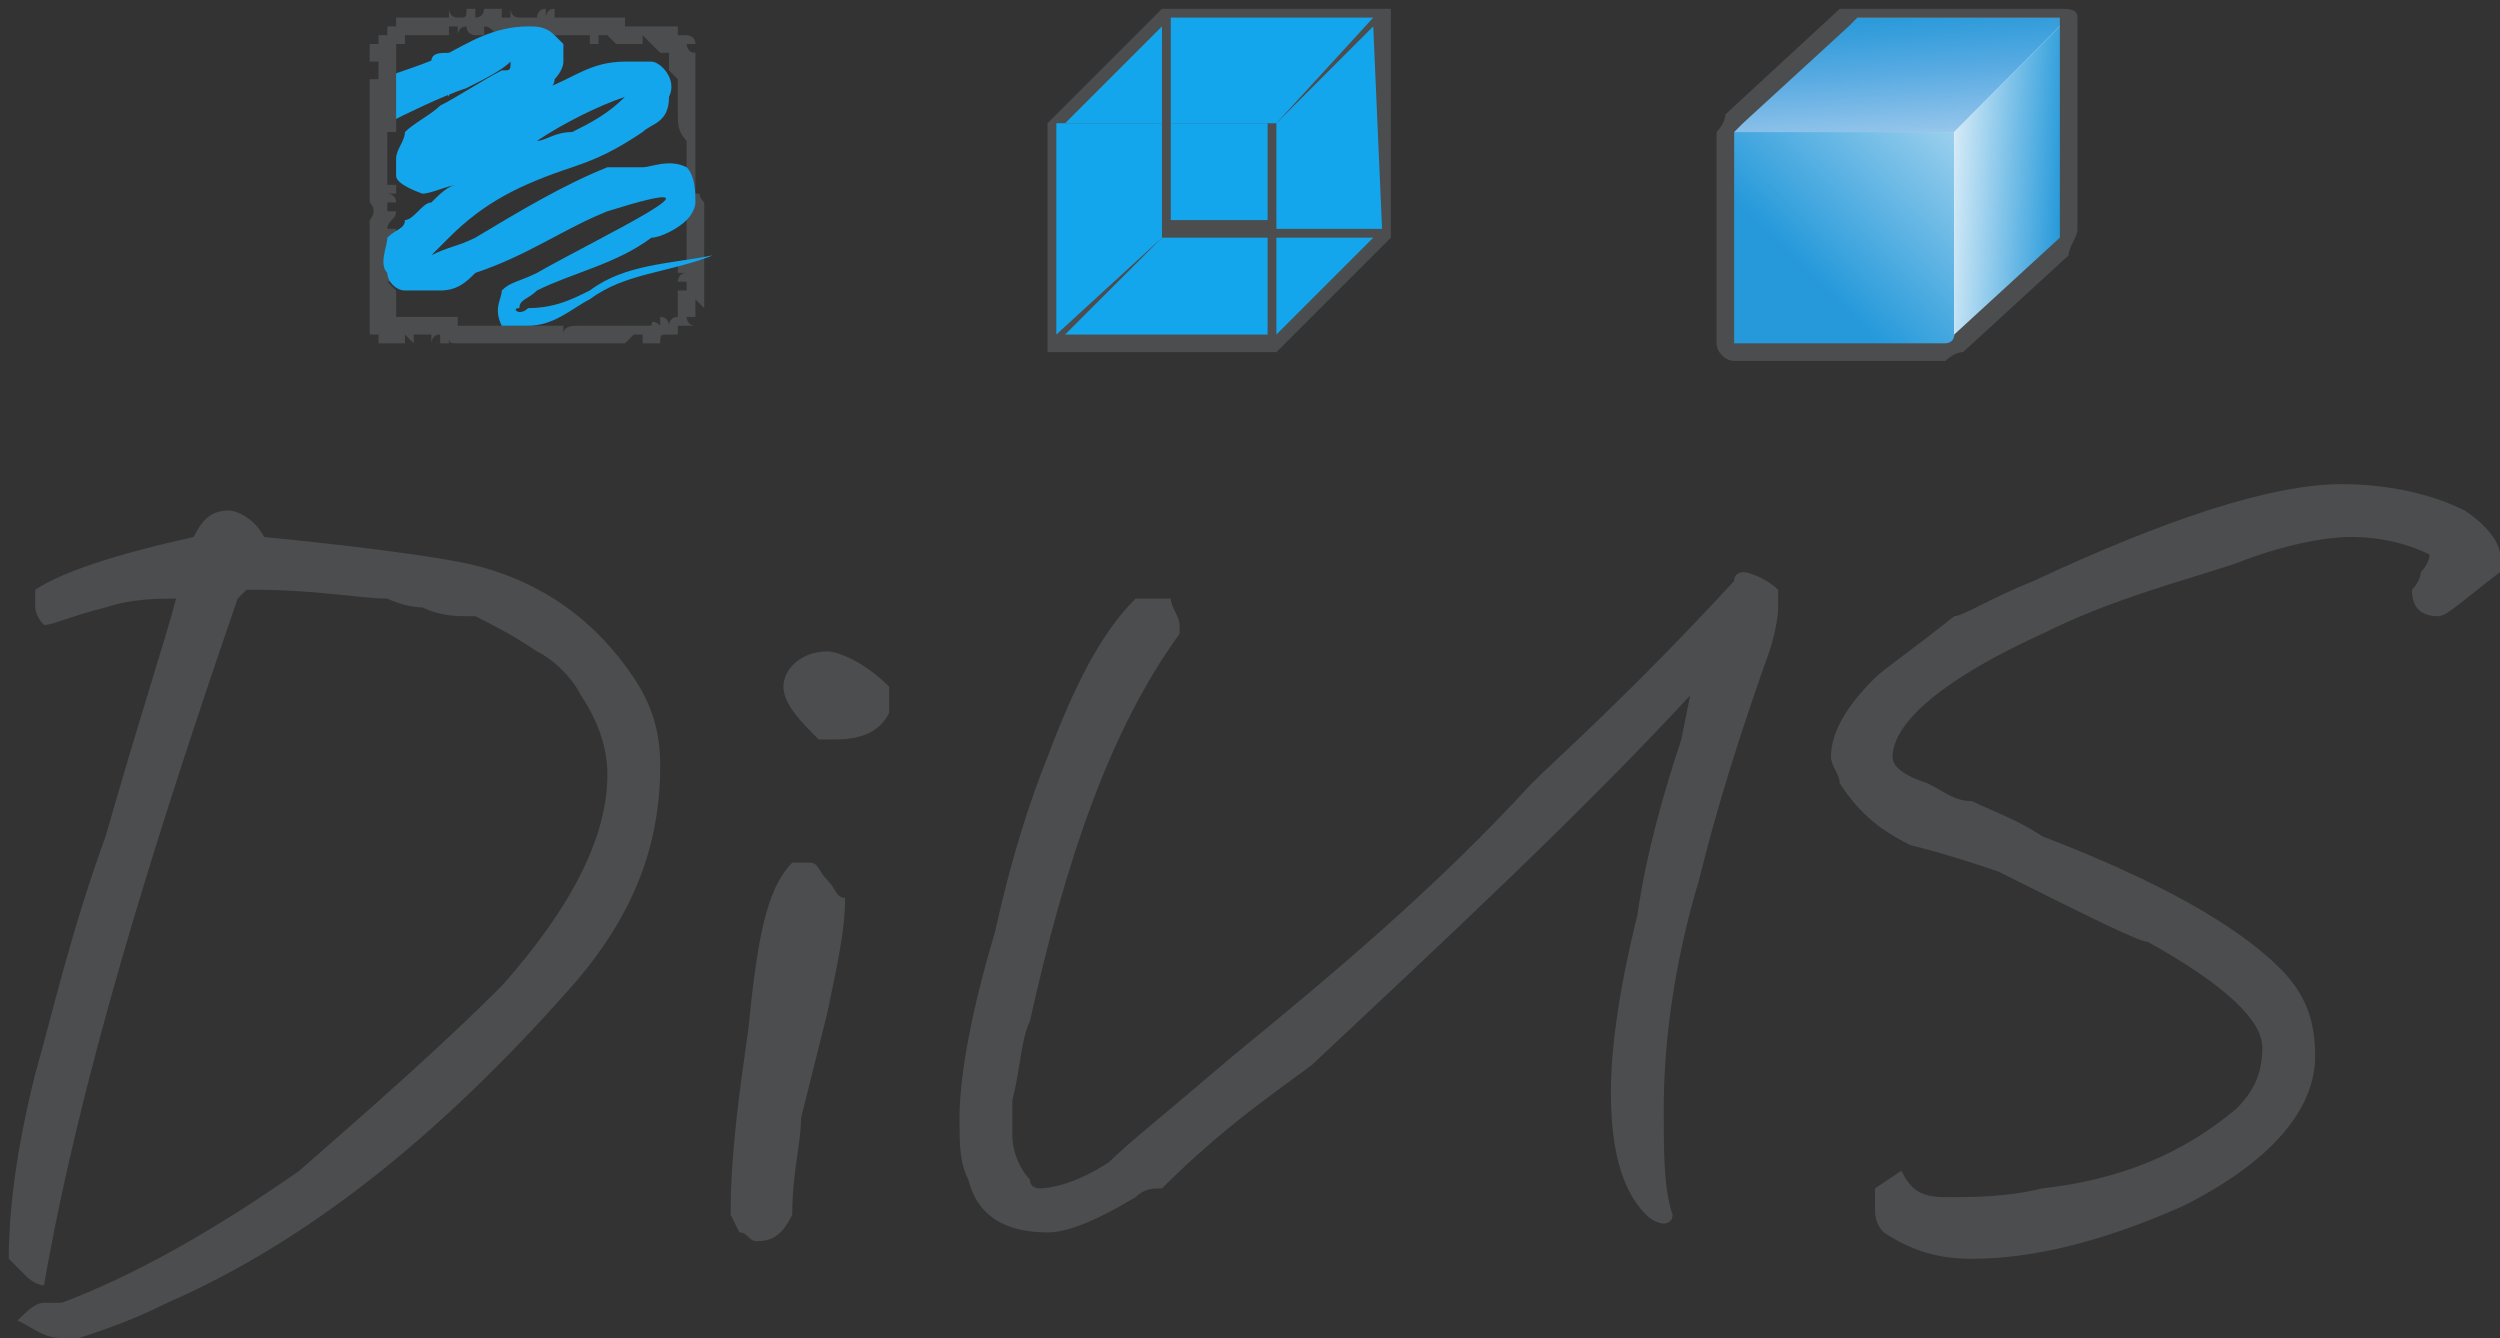 <?xml version="1.1" encoding="UTF-8" standalone="no"?>
<svg width="284px" height="152px" xmlns="http://www.w3.org/2000/svg" version="1.1">
    <rect width="100%" height="100%" fill="#333333" stroke="none"/>
    <title></title>
    <description>Created with Sketch (http://www.bohemiancoding.com/sketch)</description>
    <defs>
        <linearGradient id="gradient-1" x1="41%" y1="-5%" x2="75%" y2="168%">
            <stop offset="0%" style="stop-color:rgb(37,153,218); stop-opacity:100"></stop>
            <stop offset="11%" style="stop-color:rgb(54,158,219); stop-opacity:100"></stop>
            <stop offset="31%" style="stop-color:rgb(89,171,226); stop-opacity:100"></stop>
            <stop offset="57%" style="stop-color:rgb(142,194,234); stop-opacity:100"></stop>
            <stop offset="89%" style="stop-color:rgb(219,233,247); stop-opacity:100"></stop>
            <stop offset="100%" style="stop-color:rgb(255,254,254); stop-opacity:100"></stop>
        </linearGradient>
        <linearGradient id="gradient-2" x1="39%" y1="67%" x2="159%" y2="-50%">
            <stop offset="0%" style="stop-color:rgb(37,153,218); stop-opacity:100"></stop>
            <stop offset="100%" style="stop-color:rgb(255,254,254); stop-opacity:100"></stop>
        </linearGradient>
        <linearGradient id="gradient-3" x1="94%" y1="57%" x2="-24%" y2="38%">
            <stop offset="0%" style="stop-color:rgb(37,153,218); stop-opacity:100"></stop>
            <stop offset="100%" style="stop-color:rgb(255,254,254); stop-opacity:100"></stop>
        </linearGradient>
    </defs>
    <g fill="none" id="Main Page">
        <path id="Shape" d="M158,1 L132,1 L119,14 L119,40 L145,40 L158,27" fill="rgb(76,77,79)"></path>
        <path id="Shape decoration" d="" fill="rgb(76,77,79)"></path>
        <path id="Shape" d="M133,2 L156,2 L145,14 L133,14" fill="rgb(20,166,237)"></path>
        <path id="Shape decoration" d="" fill="rgb(20,166,237)"></path>
        <path id="Shape" d="M132,3 L132,14 L121,14" fill="rgb(20,166,237)"></path>
        <path id="Shape decoration" d="" fill="rgb(20,166,237)"></path>
        <path id="Shape" d="M120,14 L132,14 L132,27 L120,38" fill="rgb(20,166,237)"></path>
        <path id="Shape decoration" d="" fill="rgb(20,166,237)"></path>
        <path id="Shape" d="M144,38 L121,38 L132,27 L144,27" fill="rgb(20,166,237)"></path>
        <path id="Shape decoration" d="" fill="rgb(20,166,237)"></path>
        <path id="Rectangle" d="M133,14 L133,25 L144,25 L144,14 L133,14" fill="rgb(20,166,237)"></path>
        <path id="Rectangle decoration" d="" fill="rgb(20,166,237)"></path>
        <path id="Shape" d="M145,38 L145,27 L156,27" fill="rgb(20,166,237)"></path>
        <path id="Shape decoration" d="" fill="rgb(20,166,237)"></path>
        <path id="Shape" d="M156,26 L145,26 L145,14 L156,3 L157,26" fill="rgb(20,166,237)"></path>
        <path id="Shape decoration" d="" fill="rgb(20,166,237)"></path>
        <path id="Shape" d="M75,87 C75,96 72,104 65,112 C50,129 35,141 19,148 C15,150 12,151 9,152 C9,152 8,152 7,152 C5,152 4,151 2,150 C3,149 4,148 5,148 C5,148 6,148 7,148 C15,145 24,140 34,133 C42,126 50,119 57,112 C65,103 69,95 69,88 C69,85 68,82 66,79 C65,77 63,75 61,74 C58,72 56,71 54,70 C54,70 53,70 53,70 C52,70 50,70 48,69 C46,69 44,68 44,68 C41,68 36,67 29,67 L28,67 L27,68 C17,97 9,123 5,146 C4,146 3,145 3,145 C2,144 2,144 1,143 C1,137 2,130 4,122 C6,115 8,106 12,95 C16,81 19,72 20,68 C18,68 15,68 12,69 C8,70 6,71 5,71 C4,70 4,69 4,69 C4,68 4,67 4,67 C7,65 13,63 22,61 C23,59 24,58 26,58 C27,58 29,59 30,61 C40,62 48,63 53,64 C62,66 68,71 72,77 C74,80 75,83 75,87" fill="rgb(76,77,79)"></path>
        <path id="Shape decoration" d="" fill="rgb(76,77,79)"></path>
        <path id="Shape" d="M96,102 C96,106 95,110 94,115 C93,119 92,123 91,127 C91,130 90,133 90,138 C89,140 88,141 86,141 C85,141 85,140 84,140 L83,138 C83,131 84,124 85,117 C86,107 87,101 90,98 C91,98 91,98 92,98 C93,98 93,99 94,100 C95,101 95,102 96,102" fill="rgb(76,77,79)"></path>
        <path id="Shape decoration" d="" fill="rgb(76,77,79)"></path>
        <path id="Shape" d="M101,81 L101,81 C100,83 98,84 95,84 C95,84 94,84 93,84 C91,82 89,80 89,78 C89,76 91,74 94,74 C95,74 98,75 101,78 C101,80 101,81 101,81" fill="rgb(76,77,79)"></path>
        <path id="Shape decoration" d="" fill="rgb(76,77,79)"></path>
        <path id="Shape" d="M202,69 C202,69 202,71 201,74 C196,88 194,96 193,100 C190,110 189,119 189,126 C189,131 189,135 190,138 C190,139 189,139 189,139 C189,139 188,139 187,138 C184,135 183,130 183,124 C183,119 184,112 186,104 C187,97 189,90 191,84 L192,79 C180,92 165,106 149,121 C145,124 139,128 132,135 C131,135 130,135 129,136 C124,139 121,140 119,140 C114,140 111,138 110,134 C109,132 109,130 109,127 C109,123 110,116 113,106 C115,97 117,91 119,86 C122,78 125,72 129,68 C129,68 130,68 130,68 C131,68 131,68 133,68 C133,69 134,70 134,71 C134,71 134,71 134,72 C126,83 121,98 117,116 C116,118 116,121 115,125 C115,126 115,127 115,129 C115,131 116,133 117,134 C117,135 118,135 118,135 C120,135 123,134 126,132 C128,130 133,126 140,120 C151,111 163,101 174,89 C177,86 185,79 197,66 C197,65 198,65 198,65 C199,65 201,66 202,67 C202,67 202,68 202,69" fill="rgb(76,77,79)"></path>
        <path id="Shape decoration" d="" fill="rgb(76,77,79)"></path>
        <path id="Shape" d="M284,63 C284,63 284,63 284,65 C280,68 278,70 277,70 C275,70 274,69 274,67 C274,67 275,66 275,65 C275,65 276,64 276,63 C274,62 271,61 267,61 C264,61 259,62 254,64 C248,66 240,68 232,72 C221,77 215,82 215,86 C215,87 216,88 219,89 C221,90 222,91 224,91 C226,92 229,93 232,95 C245,100 254,105 259,110 C262,113 263,116 263,120 C263,126 258,132 248,137 C239,141 231,143 224,143 C220,143 217,142 214,140 C213,139 213,138 213,137 C213,136 213,136 213,135 L216,133 C217,135 218,136 221,136 C224,136 228,136 232,135 C241,134 248,131 254,126 C256,124 257,122 257,119 C257,116 253,112 244,107 C243,107 237,104 227,99 C224,98 221,97 217,96 C213,94 211,92 209,89 C209,88 208,87 208,86 C208,83 210,80 213,77 C214,76 217,74 222,70 C223,70 226,68 231,66 C246,59 258,55 266,55 C271,55 276,56 280,58 C283,60 284,62 284,63" fill="rgb(76,77,79)"></path>
        <path id="Shape decoration" d="" fill="rgb(76,77,79)"></path>
        <path id="Shape" d="M53,10 C50,11 46,13 44,14 L43,13 L43,9 C46,8 49,7 51,6 L53,10" fill="rgb(20,166,237)"></path>
        <path id="Shape decoration" d="" fill="rgb(20,166,237)"></path>
        <path id="Shape" d="M44,3 C44,3 45,3 45,3 L45,3 C44,3 45,3 44,3" fill="rgb(76,77,79)"></path>
        <path id="Shape decoration" d="" fill="rgb(76,77,79)"></path>
        <path id="Shape" d="M44,3 C44,4 44,3 44,4 L44,4 C44,4 44,3 44,3" fill="rgb(76,77,79)"></path>
        <path id="Shape decoration" d="" fill="rgb(76,77,79)"></path>
        <path id="Shape" d="M78,5 C78,5 78,5 78,5 L78,5 C78,5 78,5 78,5" fill="rgb(76,77,79)"></path>
        <path id="Shape decoration" d="" fill="rgb(76,77,79)"></path>
        <path id="Shape" d="M80,34 L80,34 L80,34" fill="rgb(76,77,79)"></path>
        <path id="Shape decoration" d="" fill="rgb(76,77,79)"></path>
        <path id="Shape" d="M80,35 C80,35 80,34 80,34 C80,34 80,34 80,34 C80,34 80,34 80,34 C80,34 80,34 80,34 L80,34 C80,34 80,34 80,34 L80,34 L80,34 L80,34 L80,34 L80,34 C80,34 80,34 80,34 C80,34 80,34 80,34 C80,34 80,34 80,33 C80,33 80,33 80,33 C80,33 80,33 80,33 L80,33 C80,33 80,33 80,33 L80,33 C80,33 80,33 80,33 L80,33 C80,33 80,33 80,33 C80,32 80,32 80,31 L80,31 C80,31 80,31 80,31 C80,31 80,31 80,31 C80,31 80,31 80,31 L80,31 C80,31 80,31 80,30 L80,30 C80,30 80,30 80,30 C80,30 80,30 80,30 C80,30 80,30 80,30 L80,30 C80,30 80,30 80,30 L80,30 C80,30 80,30 80,30 C80,30 80,30 80,30 L80,30 C80,30 80,30 80,30 C80,29 80,29 80,29 C80,29 80,29 80,29 L80,29 C80,29 80,29 80,29 C80,29 80,29 80,29 L80,29 C80,29 80,29 80,28 L80,28 C80,28 80,28 80,28 L80,28 C80,28 80,28 80,27 L80,27 C80,27 80,27 80,27 C80,27 80,27 80,27 C80,27 80,27 80,27 L80,27 C80,27 80,27 80,27 C80,27 80,27 80,27 C80,26 80,25 80,24 C80,24 80,23 80,23 C80,23 80,23 80,23 C80,23 80,23 80,23 C79,22 80,22 79,22 L79,22 C79,22 79,22 79,22 C79,22 79,22 79,22 L79,22 C79,22 79,22 79,22 C79,22 79,22 79,22 C79,22 79,22 79,22 L79,22 L79,22 L79,22 C79,22 79,22 79,22 C79,22 79,22 79,22 C79,22 79,22 79,22 L79,22 C79,22 79,22 79,21 C79,21 79,21 79,21 C79,21 79,21 79,21 L79,21 L79,21 L79,21 C79,21 79,21 79,21 C79,20 79,20 79,19 C79,19 79,18 79,18 L79,18 C79,18 79,18 79,18 C79,18 79,18 79,18 C79,18 79,18 79,18 C79,18 79,18 79,18 L79,18 C79,18 79,18 79,18 C79,17 79,17 79,17 L79,17 C79,17 79,17 79,17 C79,17 79,17 79,17 L79,17 C79,17 79,17 79,17 C79,17 79,17 79,17 L79,17 C79,17 79,16 79,16 L79,16 C79,16 79,16 79,16 C79,16 79,16 79,16 C79,16 79,16 79,16 C79,16 79,16 79,16 C79,16 79,16 79,16 C79,16 79,16 79,16 L79,16 L79,16 L79,16 L79,16 L79,16 C79,16 79,16 79,16 C79,15 79,15 79,15 L79,15 C79,15 79,15 79,15 C79,14 79,14 79,13 L79,13 C79,13 79,13 79,13 C79,13 79,13 79,13 L79,13 C79,13 79,12 79,11 L79,11 C79,11 79,11 79,11 C79,12 79,12 79,11 C79,11 79,11 79,11 L79,11 C79,11 79,11 79,10 C79,10 79,10 79,10 C79,10 79,10 79,10 L79,10 C79,10 79,10 79,10 C79,10 79,10 79,10 C79,10 79,10 79,10 L79,10 C79,10 79,10 79,9 L79,9 C79,9 79,9 79,9 C79,9 79,9 79,9 C79,9 79,9 79,9 L79,9 C79,9 79,9 79,9 C79,9 79,9 79,8 L79,8 C79,8 79,8 79,8 C79,8 79,8 79,8 C79,8 79,8 79,8 L79,8 C79,8 79,8 79,8 C79,8 79,8 79,8 L79,8 C79,8 79,8 79,8 C79,8 79,8 79,8 L79,8 C79,8 79,8 79,8 C79,8 79,8 79,8 L79,7 C79,7 80,7 80,7 C80,7 79,7 79,7 L80,7 L79,7 L79,7 C79,7 79,7 79,7 C79,7 79,7 79,7 L79,7 C79,7 79,7 79,7 L79,7 L79,7 C79,7 79,7 79,7 C79,7 79,7 79,7 L79,7 L79,7 L79,7 C79,7 79,7 79,7 L79,7 C79,6 79,6 79,6 C79,6 79,6 79,6 L79,6 C79,6 79,6 79,6 L79,6 C79,6 79,6 79,6 C79,6 79,6 79,6 L79,6 C79,6 79,6 79,6 L79,6 C79,6 79,6 79,6 C79,6 79,6 79,6 L79,6 C79,6 79,6 79,6 L79,6 L79,6 C79,6 79,6 79,6 C78,6 78,5 78,5 C78,5 78,5 79,5 C79,5 79,5 79,5 L79,5 C79,5 79,5 79,5 L79,5 C79,5 79,5 79,5 C79,4 78,4 78,4 L78,4 C78,4 78,4 78,4 L78,4 L78,4 C78,4 78,4 78,4 C78,4 78,4 78,4 L78,4 L78,4 C78,4 77,4 77,4 C77,4 77,4 77,3 C77,3 77,3 77,3 L77,3 C77,3 77,3 77,3 L77,3 C76,3 76,3 76,3 L76,3 C76,3 76,3 76,3 C76,3 76,3 76,3 C76,3 76,3 75,3 L75,3 C75,3 75,3 75,3 C75,3 75,3 75,3 C75,3 75,3 75,3 L75,3 C75,3 75,3 75,3 C75,3 75,3 75,3 C75,3 75,3 75,3 L75,3 C75,3 75,3 75,3 L75,3 C75,3 75,3 75,3 C75,3 75,3 75,3 C75,3 74,3 74,3 C74,3 74,3 74,3 L74,3 C74,3 74,3 74,3 L74,3 L74,3 C74,3 74,3 74,3 C74,3 74,3 74,3 C74,3 74,2 74,3 C73,3 73,3 73,3 C73,3 73,3 73,3 C73,3 73,3 73,3 L73,3 C73,3 73,3 73,3 C73,3 73,3 73,3 L72,3 C72,3 72,3 72,3 L72,3 C72,3 72,3 71,3 L71,3 C71,3 71,3 71,3 C71,3 71,3 71,3 C71,3 71,3 71,3 L71,3 C71,3 71,2 71,2 L71,2 C71,2 71,2 70,2 C70,2 70,2 70,2 C70,2 70,2 70,2 L70,2 C70,2 70,2 70,2 C70,2 70,2 70,2 L70,2 C70,2 70,2 70,2 L70,2 L70,2 C70,2 70,2 69,2 C69,2 69,2 69,2 L69,2 C69,2 69,2 69,2 C69,2 69,2 69,2 C69,2 69,2 69,2 L69,2 C69,2 69,2 69,2 C69,2 69,2 69,2 L69,2 C69,2 69,2 69,2 L69,2 C68,2 68,2 67,2 C67,2 67,2 67,2 L67,2 C67,2 67,2 67,2 C67,2 67,2 67,2 L67,2 C67,2 67,2 67,2 C66,2 66,2 66,2 C66,2 66,2 66,2 L66,2 C66,2 66,2 66,2 C66,2 66,2 66,2 L66,2 C66,2 66,2 66,2 C66,2 66,2 66,2 C66,2 66,2 66,2 C66,2 65,2 65,2 C65,2 65,2 65,2 C65,2 65,2 65,2 L65,2 C65,2 64,2 64,2 C65,2 65,2 65,2 C65,2 65,2 65,2 L65,2 C65,2 65,2 64,2 C64,2 64,2 64,2 C64,2 64,2 64,2 L64,2 C64,2 63,2 63,2 C63,2 63,2 63,2 C63,2 63,2 63,2 L63,2 C63,2 63,2 63,2 C63,2 63,1 63,1 C63,1 63,1 63,1 L63,1 C62,1 62,2 62,2 C62,2 62,2 62,2 L62,2 C62,1 62,1 62,1 C62,1 62,1 62,1 C62,1 62,1 62,1 C62,1 62,1 62,1 L62,1 C62,1 62,2 62,2 C62,2 62,1 62,1 L62,1 C62,1 62,1 62,1 C62,1 62,1 62,1 C62,1 62,1 62,1 C61,1 61,2 61,2 C61,2 61,2 61,2 C61,2 61,2 60,2 L60,2 C60,2 60,2 60,2 C60,2 60,2 60,2 C60,2 60,2 60,2 C60,2 60,2 60,2 C60,2 60,2 60,2 L60,2 C60,2 60,2 60,2 C60,2 60,2 60,2 L60,2 C60,2 60,2 59,2 C59,2 59,2 59,2 C59,2 59,2 59,2 L59,2 C59,2 59,2 59,2 C59,2 59,2 59,2 L59,2 C58,2 58,1 58,1 L58,1 C58,1 58,1 58,1 C58,1 58,2 58,2 C58,2 57,2 57,2 L57,2 C57,2 57,2 57,2 C57,2 57,2 57,2 C57,1 57,1 57,1 C57,1 57,1 57,1 C57,1 57,1 57,1 C57,1 57,1 57,1 C56,1 56,1 56,1 L56,1 C56,1 56,1 56,1 L56,1 C56,1 56,1 55,1 L55,1 C55,1 55,1 55,1 C55,1 55,1 55,1 L55,1 L55,1 C55,1 55,1 55,1 C55,1 55,1 55,1 L55,1 C55,1 55,2 54,2 C54,2 54,2 54,2 C54,2 54,1 54,1 C54,1 54,1 54,1 L54,1 C54,1 54,1 53,1 L53,1 C53,1 53,2 53,2 C53,2 53,2 53,2 L53,2 L53,2 L53,2 C53,2 53,1 53,1 C53,1 53,2 53,2 L53,1 C53,2 53,2 52,2 C52,2 52,1 52,2 C52,2 52,2 52,2 C52,2 52,2 52,2 C51,2 51,1 51,1 L51,2 C51,2 51,2 51,2 C51,2 51,2 50,2 L51,2 C51,2 51,2 51,2 C51,2 51,2 51,2 L51,2 C51,2 51,2 51,2 C50,2 50,2 50,2 C50,2 50,2 50,2 L50,2 C50,2 50,2 50,2 C50,2 50,2 50,2 C50,2 50,2 50,2 C49,2 49,2 49,2 C49,2 49,2 49,2 C49,2 49,2 49,2 L49,2 C49,2 48,2 48,2 C48,2 48,2 48,2 C48,2 48,2 48,2 L48,2 L48,2 L48,2 C48,2 48,2 48,2 C47,2 46,2 46,2 L46,2 C46,2 46,2 46,2 C46,2 46,2 46,2 L46,2 C46,2 46,2 46,2 C46,2 46,2 46,2 C46,2 45,2 45,2 C45,2 45,2 45,2 L45,2 C45,2 45,2 45,2 C45,2 45,2 45,2 L45,2 C45,3 45,3 45,3 C45,3 45,3 44,3 L44,3 C44,3 44,3 44,3 L44,3 C44,3 44,4 44,4 C44,4 44,4 44,4 L44,4 C44,4 44,4 44,4 C44,4 44,4 44,4 L44,4 C44,4 44,4 44,4 C43,4 43,4 43,4 C43,4 43,4 43,4 L43,4 L43,4 C43,5 43,5 43,5 C43,5 43,5 43,5 L43,5 C43,5 43,5 43,5 C43,5 43,5 43,5 L43,5 L43,5 L43,5 L43,5 C43,5 43,5 43,5 C43,5 43,5 43,5 C43,5 43,5 43,5 L43,5 C43,5 43,5 43,5 C43,5 43,5 43,5 L43,5 C43,5 43,5 42,5 C42,5 42,5 42,5 C42,5 42,5 42,5 L42,5 C42,6 42,6 42,7 L42,7 C42,7 42,7 43,7 C43,7 43,7 43,7 L43,7 C43,7 43,7 43,7 C43,7 43,7 43,7 L43,7 C43,7 43,7 43,7 C43,7 43,7 43,7 L43,7 C43,7 43,7 43,7 C43,7 43,7 43,7 L43,7 L43,7 C43,7 43,7 43,7 C43,7 43,7 43,7 L43,7 L43,7 L43,7 C43,7 43,7 43,7 C43,8 43,8 43,8 C43,8 43,8 43,8 C43,8 43,8 43,8 L43,8 C43,8 43,8 43,8 C43,8 43,8 43,8 C43,8 43,8 43,8 L43,8 C43,8 43,9 43,9 L43,9 L43,9 C42,9 42,9 42,9 C42,9 42,9 42,9 L42,9 C42,9 42,9 42,10 L42,10 C42,10 43,10 43,10 C43,10 42,10 42,10 C42,10 42,10 42,10 L42,10 C42,10 42,10 42,11 L42,11 C42,11 43,11 43,11 C43,11 42,11 42,11 C42,11 42,11 42,11 L42,11 C42,11 42,11 42,12 C42,12 42,12 42,12 L42,12 C42,12 42,12 42,12 C42,12 42,12 42,12 L42,12 C42,12 42,12 42,12 L42,12 C42,12 42,12 42,12 C42,12 42,12 42,12 L42,12 C42,12 42,12 42,12 C42,12 42,13 42,13 C42,13 42,13 42,13 L42,13 C42,13 42,13 42,13 C42,13 42,13 42,13 L42,13 C42,13 42,14 42,14 C42,14 42,14 42,14 C42,14 42,14 42,14 L42,14 C42,14 42,15 42,15 C42,16 42,16 42,17 C42,17 42,17 42,17 L42,17 C42,17 42,17 42,17 C42,17 42,17 42,17 L42,17 C42,17 42,18 42,18 C42,18 42,18 42,18 C42,18 42,18 42,18 L42,18 C42,19 42,19 42,19 L42,19 C42,19 42,19 42,19 C42,20 42,20 42,20 L42,20 C42,20 42,21 42,21 L42,21 L42,21 C42,21 42,21 42,21 L42,21 C42,21 42,21 42,21 C42,21 42,21 42,21 C42,21 42,21 42,21 L42,21 C42,21 42,21 42,21 C42,21 42,21 42,21 L42,21 C42,21 42,21 42,22 C42,22 42,22 42,22 C42,22 42,22 42,22 C42,22 42,22 42,22 C42,22 42,22 42,22 L42,22 C42,22 42,22 42,22 C42,23 42,23 42,23 L42,23 C42,23 42,23 42,23 C42,23 42,23 42,23 C43,24 42,25 42,25 L42,25 C42,25 42,25 42,25 C42,25 42,25 42,25 L42,25 C42,26 42,26 42,26 C42,26 42,26 42,26 C42,26 42,26 42,26 L42,26 C42,26 42,27 42,28 C42,28 42,28 42,28 C42,28 42,28 42,28 L42,28 C42,28 42,28 42,28 C42,28 42,28 42,28 L42,28 C42,28 42,28 42,28 C42,28 42,28 42,28 L42,28 C42,28 42,28 42,28 C42,28 42,28 42,28 C42,28 42,28 42,29 L42,29 C42,29 42,29 42,29 C42,30 42,30 42,30 C42,30 42,30 42,30 L42,30 C42,30 42,30 42,30 C42,30 42,30 42,30 C42,30 42,30 42,30 L42,30 C42,31 42,31 42,31 L42,31 C42,31 42,31 42,31 C42,31 42,31 42,31 C42,31 42,31 42,31 L42,31 C42,31 42,32 42,32 C42,32 42,32 42,32 L42,32 C42,32 42,32 42,32 L42,32 C42,32 42,32 42,32 C42,32 42,32 42,32 L42,32 C42,32 42,32 42,32 C42,32 42,32 42,32 C42,32 42,32 42,32 C42,32 42,32 42,32 L42,32 C42,32 42,33 42,33 C42,33 42,33 42,33 L42,33 C42,33 42,33 42,33 L42,33 C42,33 42,33 42,33 C42,33 42,33 42,33 L42,34 L42,34 C42,34 42,34 42,34 C42,34 42,34 42,34 L42,34 C42,34 42,34 42,34 C42,35 42,35 42,36 C42,36 42,36 42,36 L42,36 C42,36 42,36 42,36 C42,36 42,36 42,36 L42,36 C42,36 42,36 42,36 L42,36 C42,36 42,37 42,37 C42,37 42,37 42,37 L42,37 C42,37 42,37 42,37 C42,37 42,37 42,37 C42,37 42,37 42,37 C42,37 42,37 42,37 C42,37 42,37 42,37 C42,37 42,37 42,38 L42,38 C42,38 42,38 42,38 L42,38 C42,38 42,38 42,38 C42,38 42,38 42,38 L42,38 C42,38 42,38 43,38 L43,38 C43,38 43,38 43,38 C43,39 43,39 43,39 L43,39 C43,39 43,39 43,39 L43,39 C43,39 43,39 43,39 C43,39 43,39 43,39 L43,39 C44,39 44,39 44,39 L44,39 C44,39 44,39 44,39 C44,39 44,39 44,39 C44,39 44,39 44,39 C44,39 44,39 44,39 L44,39 C45,39 45,39 45,39 C45,39 45,39 45,39 L45,39 L45,39 C45,39 45,39 45,39 L45,39 C45,39 45,39 45,39 C45,39 45,39 45,39 C45,39 45,39 45,39 L45,39 L46,39 L46,39 C46,39 46,39 46,39 C46,39 46,39 46,39 L46,39 C46,39 46,39 46,39 C46,39 46,39 46,39 L46,39 C46,39 46,39 46,39 C46,39 46,39 46,38 C46,38 47,39 47,39 C47,39 47,39 47,39 C47,39 47,39 47,39 C47,38 47,39 47,38 L47,38 C47,38 47,38 47,38 L47,38 C47,38 47,38 47,38 C47,38 47,38 47,38 L47,38 C47,38 47,38 47,38 C47,38 47,38 47,38 L47,38 C47,38 48,38 48,38 C48,38 48,38 48,38 C48,38 48,38 48,38 L48,38 C49,38 49,38 49,38 C49,38 49,39 49,39 L49,39 C49,39 49,39 49,39 C49,39 49,39 49,39 C49,39 49,39 49,39 C49,39 49,38 50,38 C50,38 50,39 50,39 C50,39 50,39 50,39 L50,39 C50,39 50,39 50,39 L50,39 C50,39 50,38 50,38 C50,38 50,38 50,38 L50,39 C51,39 51,39 51,39 L51,39 C51,39 51,39 51,39 C51,39 51,39 51,38 C51,38 51,38 51,38 L51,38 C51,38 51,38 51,38 C51,38 51,38 51,38 L51,38 C51,38 51,38 51,38 C51,38 51,38 51,38 C51,38 51,38 51,38 L51,38 C51,39 51,39 52,39 L52,39 C52,39 52,39 53,39 C53,39 53,39 53,39 C53,39 53,39 53,39 L53,39 L53,39 L53,39 C53,39 53,39 53,39 C53,39 53,39 53,39 L53,39 L53,39 L53,39 L53,39 C54,39 54,39 54,39 C54,39 54,39 54,39 L54,39 C54,39 54,39 54,39 C54,39 54,39 54,39 C54,39 54,39 54,39 L54,39 C54,39 54,39 54,39 C54,39 54,39 54,39 L54,39 C54,39 54,39 54,39 C54,39 54,39 54,39 C54,39 54,39 54,39 C55,39 55,39 55,39 C55,39 56,39 56,39 L56,39 C56,39 56,39 56,39 L56,39 C56,39 56,39 56,39 L56,39 C56,39 56,39 56,39 C56,39 56,39 56,39 C56,39 56,39 56,39 C56,39 56,39 56,39 C56,39 57,39 57,39 C57,39 57,39 57,39 C57,39 57,39 57,39 C57,39 57,39 57,39 L57,39 C57,39 57,39 57,39 C57,39 57,39 57,39 C57,39 57,39 57,39 C57,39 57,39 57,39 L57,39 C57,39 58,39 58,39 C58,39 58,39 58,39 L58,39 C58,39 58,39 58,39 C58,39 58,39 58,39 L58,39 C58,39 58,39 58,39 L58,39 C59,39 59,39 59,39 C59,39 59,39 59,39 C59,39 59,39 59,39 L59,39 C60,39 61,39 61,39 C61,39 62,39 62,39 L62,39 C62,39 62,39 62,39 C62,39 62,39 62,39 C62,39 62,39 62,39 L62,39 C62,39 62,39 62,39 C62,39 62,39 62,39 C62,39 62,39 63,39 L63,39 C63,39 63,39 63,39 C63,39 63,39 63,39 L63,39 C63,39 63,39 63,39 L63,39 C63,39 63,39 64,39 C64,39 64,39 64,39 L64,39 C64,39 64,39 64,39 C64,39 64,39 64,39 L64,39 C64,39 64,39 64,39 L64,39 C64,39 64,39 64,39 C64,39 64,39 64,39 L64,39 C64,39 64,39 64,39 C64,39 64,39 64,39 L64,39 C64,39 64,39 64,39 C64,39 64,39 64,39 C64,39 64,39 64,39 C65,39 65,39 65,39 L65,39 C65,39 65,39 65,39 C65,39 65,39 65,39 L65,39 C65,39 65,39 65,39 C65,39 65,39 65,39 C65,39 65,39 65,39 L65,39 C65,39 66,39 66,39 C66,39 66,39 66,39 C66,39 66,39 66,39 L66,39 C66,39 66,39 67,39 L67,39 C67,39 68,39 69,39 C69,39 69,39 69,39 L69,39 C69,39 69,39 69,39 C69,39 69,39 69,39 C69,39 69,39 69,39 C69,39 69,39 69,39 L69,39 C69,39 69,39 70,39 L70,39 C70,39 70,39 70,39 C70,39 70,39 70,39 C70,39 70,39 70,39 C70,39 70,39 70,39 C70,39 71,39 71,39 L71,39 C71,39 71,39 71,39 C71,39 71,39 72,38 L72,38 L72,38 L72,38 L72,38 L72,38 L72,38 L72,38 C72,38 72,38 72,38 C72,38 72,38 72,38 C72,38 72,38 72,38 C72,38 72,38 72,38 C72,38 72,38 72,38 L72,38 L72,38 L73,38 C73,38 73,38 73,38 C73,38 73,38 73,38 L73,38 C73,39 73,39 73,39 C73,39 73,39 73,39 L73,39 C73,39 73,39 73,39 C74,39 74,39 74,39 C74,39 74,39 74,39 C74,39 74,39 74,39 C74,38 74,39 74,39 L74,38 L74,38 C74,38 74,38 74,38 C74,38 74,38 74,38 C74,38 74,38 74,38 L74,38 C74,38 74,38 74,39 L74,38 C74,39 74,39 74,39 C74,39 74,39 74,39 L74,39 C74,39 74,39 74,39 C74,39 74,39 75,39 C75,39 75,39 75,39 L75,39 C75,38 75,38 76,38 C76,38 76,38 76,38 C76,38 76,38 76,38 L76,38 C76,38 76,38 76,38 L76,38 L76,38 C76,38 76,38 76,38 L76,38 C76,38 76,38 76,38 C76,38 76,38 76,38 L76,38 C76,38 76,38 76,38 C76,38 76,38 76,38 L77,38 C77,38 77,38 77,38 C77,38 77,38 77,38 L77,38 C77,38 77,38 77,38 C77,38 77,38 77,38 C77,38 77,38 77,37 L77,37 C77,37 77,37 77,37 L78,37 C78,37 78,37 78,37 L78,37 C78,37 78,37 78,37 C78,37 78,37 78,37 L78,37 L78,37 C78,37 78,37 78,37 L78,37 C78,37 78,37 78,37 C78,37 78,37 78,37 C78,37 78,37 78,37 L78,37 C78,37 79,37 79,37 C79,37 78,37 78,37 L79,37 C78,37 78,36 78,36 C78,36 78,36 78,36 L78,36 L79,36 L79,36 L79,36 C79,36 79,36 79,36 L79,36 C79,36 79,36 79,36 C79,36 79,36 79,36 L79,36 C79,36 79,36 79,36 C79,36 79,36 79,36 L79,36 C79,36 79,36 79,36 L79,36 C79,35 79,35 79,35 L79,35 C79,35 79,35 79,35 C79,35 79,35 79,35 L79,35 C79,35 79,35 79,35 C79,35 79,35 79,35 L79,35 L79,35 L79,35 C79,35 79,35 79,35 C79,35 79,35 79,35 C79,35 79,35 79,35 C79,35 79,35 79,34 C80,35 80,35 80,35 C80,35 80,35 80,35 L80,35 M78,26 L78,26 C78,26 78,26 78,27 C78,27 78,27 78,27 C78,27 78,27 78,27 L78,27 C78,27 78,27 78,27 C78,27 78,27 78,27 C78,27 78,27 78,27 L78,27 C78,27 78,28 78,28 C78,28 78,28 78,28 C78,28 78,28 78,28 L78,28 C78,28 78,28 78,28 C78,28 78,28 78,28 C78,28 78,28 78,28 L78,28 C78,29 78,29 78,30 C78,30 78,30 78,30 L78,30 C78,30 78,30 78,30 L78,30 C77,30 77,30 77,31 L77,31 C77,31 77,31 77,31 C77,31 77,31 78,31 C78,31 78,31 78,31 C78,31 78,31 78,31 C77,31 77,32 77,32 C77,32 77,32 77,32 C77,32 77,32 77,32 C77,32 77,32 77,32 L77,32 C77,32 77,32 78,32 C78,32 78,33 78,33 C78,33 77,33 77,33 L77,34 L77,34 C77,34 77,34 77,34 C77,34 77,34 77,34 L77,34 C77,34 77,34 77,34 C77,34 77,35 77,35 C77,35 77,35 77,35 L77,35 C77,35 77,35 77,35 C77,35 77,35 77,35 L77,35 C77,36 77,36 77,36 L77,36 C77,36 77,36 77,36 C77,36 77,36 77,36 L77,36 L77,36 L77,36 C77,36 77,36 77,36 C77,36 77,36 77,36 L77,36 C77,36 77,36 77,36 C76,36 76,37 76,37 L76,37 L76,37 C76,37 76,36 75,36 L75,36 C75,36 75,36 75,36 C75,36 75,36 75,36 C75,36 75,36 75,36 C75,36 75,36 75,37 L75,37 C75,37 74,36 74,37 L74,37 C74,37 74,37 74,37 L74,37 C74,37 74,37 74,37 C73,37 73,37 73,37 C73,37 73,37 72,37 C72,37 72,37 72,37 L72,37 L72,37 L72,37 C72,37 72,37 72,37 C72,37 72,37 72,37 L72,37 C72,37 72,37 72,37 C72,37 72,37 72,37 L72,37 C72,37 72,37 72,37 C71,37 71,37 71,37 C71,37 71,37 71,37 L71,37 C71,37 71,37 71,37 L71,37 C71,37 71,37 71,37 C71,37 71,37 71,37 C71,37 71,37 71,37 L71,37 C71,37 71,37 71,37 C71,37 71,37 71,37 L71,37 L71,37 L71,37 L71,37 L71,37 L71,37 L71,37 L71,37 C70,37 70,37 70,37 C70,37 70,37 70,37 C70,37 70,37 70,37 C70,37 70,37 70,37 C70,37 69,37 69,37 L69,37 C69,37 69,37 69,37 C69,37 69,37 69,37 L69,37 C69,37 69,37 69,37 C69,37 69,37 69,37 L69,37 C68,37 68,37 68,37 C68,37 68,37 68,37 C68,37 68,37 68,37 L68,37 L68,37 L68,37 C68,37 68,37 68,37 C68,37 67,37 67,37 L67,37 C67,37 67,37 67,37 C67,37 67,37 67,37 L67,37 C67,37 67,37 67,37 C67,37 67,37 67,37 L67,37 C67,37 66,37 66,37 L66,37 C66,37 66,37 66,37 L66,37 C65,37 64,37 64,38 C64,37 64,37 64,37 L63,37 C63,37 63,37 63,37 C63,37 63,37 63,37 L63,37 L63,37 L63,37 C63,37 63,37 63,37 C63,37 63,37 63,37 L63,37 C63,37 63,37 63,37 C63,37 63,37 63,37 L63,37 C63,37 63,37 63,37 C63,37 63,37 63,37 L63,37 C63,37 63,37 63,37 C63,37 63,37 63,37 C63,37 63,37 63,37 C62,37 62,37 61,37 C61,37 61,37 61,37 C61,37 61,37 61,37 C61,37 61,37 61,37 L61,37 C61,37 61,37 61,37 C61,37 61,37 61,37 L61,37 C60,37 60,37 60,37 C60,37 60,37 60,37 C60,37 60,37 60,37 L60,37 C59,37 59,37 59,37 C59,37 59,37 59,37 L59,37 C58,37 58,37 58,37 C58,37 58,37 58,37 L58,37 C58,37 58,37 58,37 C58,37 58,37 58,37 L58,37 C58,37 58,37 57,37 L57,37 L57,37 C57,37 57,37 57,37 C57,37 57,37 57,37 L57,37 C57,37 56,37 56,37 C56,37 56,37 56,37 C56,37 56,37 56,37 L56,37 L56,37 L56,37 C56,37 56,37 56,37 C56,37 56,37 56,37 C56,37 56,37 56,37 L56,37 C55,37 55,37 55,37 C55,37 55,37 55,37 L55,37 C55,37 55,37 55,37 C55,37 55,37 55,37 L55,37 C55,37 55,37 55,37 C55,37 55,37 55,37 C55,37 55,37 55,37 L55,37 C54,37 54,37 54,37 L54,37 C54,37 54,37 54,37 L54,37 C54,37 54,37 54,37 L54,37 C54,37 54,37 54,37 C54,37 54,37 54,37 L54,37 C53,37 53,37 53,37 C53,37 53,37 53,37 C53,37 53,37 53,37 L53,37 C53,37 52,37 52,37 C52,37 52,37 52,37 C52,37 52,37 52,37 L52,37 C52,37 52,37 52,37 C52,36 52,36 52,36 C52,36 52,36 52,36 L52,36 C52,36 51,36 51,36 C51,36 51,36 51,36 L51,36 C51,36 51,36 51,36 L51,36 L51,36 C51,36 51,36 50,36 C50,36 50,36 50,36 L50,36 L50,36 C50,36 50,36 49,36 L49,36 L49,36 L49,36 L49,36 C49,36 49,36 49,36 C49,36 49,36 49,36 L49,36 L49,36 C49,36 49,36 49,36 C49,36 49,36 49,36 L49,36 C48,36 48,36 48,36 L48,36 C48,36 48,36 48,36 C47,36 47,36 47,36 C47,36 47,36 47,36 C47,36 47,36 47,36 C47,36 47,36 47,36 L47,36 C47,36 47,36 47,36 L47,36 C47,36 47,36 47,36 L47,36 L47,36 L47,36 C47,36 47,36 47,36 L47,36 C47,36 47,36 47,36 C47,36 47,36 47,36 L47,36 C47,36 46,36 46,36 C46,36 46,36 46,36 L46,36 C46,36 46,36 45,36 C45,36 45,36 45,36 L45,36 L45,36 C45,36 45,35 45,35 L45,35 L45,35 L45,35 C45,35 45,35 45,35 C45,35 45,35 45,35 L45,35 C45,35 45,35 45,35 L45,35 C45,35 45,35 45,35 C45,35 45,35 45,34 L45,34 C45,34 45,34 45,34 C45,34 45,34 45,34 C45,34 45,34 45,34 L45,34 C45,34 45,34 45,34 C45,34 45,33 45,33 L45,33 C45,33 45,33 45,33 C45,33 45,33 45,33 L45,33 C45,33 44,32 44,32 C45,32 45,32 45,32 L45,32 C45,32 45,32 45,32 C45,32 45,32 45,32 C45,32 45,32 45,32 C45,32 45,31 44,31 C45,31 45,31 45,31 C45,31 45,31 45,31 L45,31 C45,30 44,30 44,30 C44,30 44,29 44,29 C44,29 45,29 45,29 C45,29 45,29 45,29 L45,29 C44,29 44,29 44,28 C44,28 45,28 45,28 C45,28 45,28 45,28 L45,28 C45,28 44,27 44,27 C45,27 45,27 45,26 C45,26 45,26 45,26 L45,26 C45,26 45,26 45,26 L45,26 C45,26 45,26 44,26 C44,25 45,25 45,24 L45,24 C45,24 45,24 45,24 C45,24 44,24 44,24 C44,24 44,24 44,23 C44,23 45,23 45,23 C45,23 45,23 45,23 L45,23 C45,23 45,23 45,23 C45,23 45,23 45,23 C45,23 45,23 45,23 L45,23 C45,22 44,22 44,22 L44,22 C45,22 45,22 45,22 C45,22 45,22 45,22 C45,22 45,22 45,22 C45,21 45,21 45,21 L45,21 C45,21 45,21 44,21 C44,21 44,21 44,21 L44,21 C44,21 44,21 44,21 C44,21 44,21 44,21 C44,19 44,17 44,15 C44,15 45,15 45,15 L45,15 C45,15 45,15 45,15 C45,15 45,15 45,15 L45,15 C45,15 45,15 45,14 L45,14 C45,14 45,14 45,14 C45,14 45,14 45,14 L45,14 C45,13 45,13 45,12 L45,12 C45,12 45,12 45,12 C45,12 45,12 45,12 L45,12 C45,12 45,11 45,11 C45,11 45,11 45,11 C45,11 45,11 45,11 L45,11 C45,11 45,10 45,10 C45,10 45,10 45,10 C45,10 45,10 45,10 L45,10 C45,10 45,9 45,9 C45,9 45,9 45,9 C45,9 45,9 45,9 L45,9 C45,9 45,9 45,8 C45,8 45,8 45,8 L45,8 C45,7 45,6 45,5 C45,5 45,5 45,5 C45,5 45,5 45,5 L45,5 C45,5 45,5 45,5 C45,5 46,5 46,5 L46,5 C46,5 46,5 46,5 L46,5 C46,5 46,5 46,5 L46,5 L46,5 C46,5 46,4 46,4 C46,4 46,4 46,4 L46,4 C46,4 46,4 46,4 C46,4 46,4 46,4 C46,4 46,4 46,4 C46,4 46,4 46,4 L46,4 C46,4 46,4 46,4 C47,4 47,4 47,4 C47,4 47,4 47,4 C47,4 47,4 47,4 C47,3 47,4 47,4 L47,3 C47,3 47,3 47,3 C47,3 47,3 47,3 L47,4 C47,4 47,4 47,4 C47,4 48,4 48,4 C48,4 48,4 48,4 C48,4 48,4 48,4 C48,4 48,4 48,4 L48,4 C48,4 48,4 48,4 C48,4 49,4 49,4 L49,4 C49,4 49,4 49,4 C49,4 49,4 49,4 C49,4 50,4 50,4 L50,4 C51,4 51,4 51,4 C51,3 51,3 51,3 L51,3 L51,3 C51,3 51,3 52,3 C52,3 52,3 52,3 L52,3 C52,4 52,4 52,4 C52,4 52,4 52,4 L52,4 C52,4 52,3 53,3 C53,3 53,3 53,3 L53,3 C53,3 53,3 53,3 C53,4 54,4 54,4 L54,4 C54,4 54,4 54,4 C54,4 54,4 54,4 L54,4 L54,4 L54,4 C55,4 55,4 55,4 L55,4 C55,4 55,3 55,3 C55,3 55,3 55,3 C56,3 56,4 57,4 C57,4 57,4 57,4 L57,4 C57,4 57,4 57,4 L57,4 C57,4 57,4 57,4 C57,4 57,4 57,4 C57,4 57,4 57,4 L57,4 C57,4 57,4 58,4 C58,4 58,4 58,4 C58,4 58,4 58,4 L58,4 L58,4 L58,4 C58,4 58,4 58,4 C58,4 59,4 59,4 L59,4 C59,4 59,4 59,3 C60,4 60,4 61,4 L61,4 L61,4 C61,4 61,4 61,4 C61,4 61,4 61,4 L61,4 C61,4 62,4 62,4 C62,4 62,4 62,4 L62,4 C62,4 63,4 63,4 L63,4 C63,4 63,4 63,4 C63,4 63,4 63,4 L63,4 C63,4 63,4 63,4 C63,4 63,4 63,4 C63,4 63,4 63,4 L63,4 C63,4 63,4 63,4 C63,4 63,4 63,4 L63,4 C64,4 65,4 65,4 C65,4 65,4 65,4 L65,4 C65,4 65,4 65,4 C65,4 65,4 65,4 L65,4 C66,4 66,4 66,4 L66,4 C66,4 66,4 66,4 L66,4 L66,4 C66,4 66,4 66,4 L66,4 L66,4 C66,4 67,4 67,4 C67,4 67,5 67,5 C67,5 67,5 67,5 L67,5 C67,5 68,5 68,5 L68,5 C68,5 68,4 68,4 L68,4 L68,4 C68,4 68,4 68,4 C68,4 68,4 68,4 L68,4 C69,4 69,4 69,4 L69,4 L69,4 C69,4 70,5 70,5 C70,5 70,5 70,5 L70,5 C70,5 70,4 70,4 C70,4 70,5 70,5 L70,5 C70,5 70,5 70,5 L70,5 C70,5 70,5 70,5 C70,5 70,5 70,5 C70,5 70,5 70,5 C70,5 71,5 71,5 C71,5 71,5 71,5 C71,5 71,5 71,5 L71,5 C72,5 72,5 72,5 C72,5 72,5 72,5 C72,5 72,5 72,5 L72,5 L72,5 C72,5 72,5 72,5 L72,5 L72,5 L72,5 C72,5 73,5 73,5 L73,5 C73,5 73,5 73,5 C73,5 73,5 73,5 C73,5 73,5 73,5 L73,5 C73,5 73,5 73,5 L73,5 C73,5 73,5 73,5 C73,5 73,5 73,5 C73,5 73,4 73,4 C73,4 73,4 73,4 C73,4 73,4 73,4 C73,4 73,4 73,4 L74,5 C74,5 74,5 74,5 C74,5 74,5 74,5 L74,5 C74,5 74,5 74,5 C74,5 74,5 74,5 L74,5 L74,5 C75,6 75,6 75,6 L75,6 C75,5 75,6 75,6 C75,6 75,6 75,6 L75,6 C75,6 75,6 75,6 C75,6 75,6 75,6 L75,6 C76,6 76,6 76,6 C76,6 76,6 76,6 L76,6 C76,6 76,6 76,6 L76,6 L76,6 L76,6 C76,6 76,6 76,6 L76,6 L76,6 C76,7 76,7 76,7 L76,7 C76,7 76,7 76,7 L76,7 L76,7 L76,7 L76,7 C76,7 76,7 76,7 C76,7 76,8 76,8 C76,8 76,8 76,8 C76,8 76,8 76,8 C76,8 76,8 76,8 L76,8 C76,8 76,8 77,9 L77,9 C77,9 77,9 77,9 C77,9 77,9 77,9 L77,9 C77,9 77,9 77,9 L77,9 C77,10 77,10 77,11 L77,11 C77,11 77,11 77,11 C77,11 77,11 77,11 C77,11 77,11 77,11 L77,11 C77,11 77,11 77,11 L77,11 L77,11 C77,11 77,11 77,11 C77,11 77,12 77,12 C77,12 77,12 77,12 L77,12 C77,12 77,12 77,12 C77,12 77,12 77,12 L77,12 C77,12 77,12 77,12 L77,12 C77,12 77,13 77,13 C77,13 77,13 77,13 L77,13 C77,13 77,13 77,13 C77,13 77,13 77,13 C77,13 77,13 77,13 C77,13 77,13 77,13 L77,13 L77,13 L77,13 C77,13 77,13 77,13 C77,13 77,13 77,13 L77,13 C77,13 77,13 77,13 C77,14 77,15 78,16 L78,16 C78,16 78,16 78,16 C78,16 78,16 78,16 L78,16 C78,16 78,16 78,16 C78,16 78,17 78,17 C78,17 78,17 78,17 C78,17 78,17 78,17 L78,17 C78,17 78,18 78,18 L78,18 C78,18 78,18 78,18 L78,18 C78,18 78,18 78,18 L78,18 L78,18 C78,18 78,18 78,18 C78,18 78,18 78,18 L78,18 C78,18 78,18 78,19 C78,19 78,19 78,19 L78,19 C78,19 78,19 78,19 C78,19 78,19 78,19 C78,19 78,19 78,19 C78,19 78,20 78,20 C78,20 78,20 78,20 C78,20 78,20 78,20 L78,20 C78,21 78,22 78,22 C78,23 78,23 78,23 L78,23 C78,23 78,23 78,23 C78,23 78,23 78,23 L78,23 L78,23 L78,23 L78,23 C78,23 78,23 78,23 C78,23 78,23 78,24 C78,24 78,24 78,24 C78,24 78,24 78,24 L78,24 C78,24 78,24 78,24 C78,24 78,24 78,25 C78,25 78,25 78,25 L78,25 L78,25 L78,25 C78,25 78,25 78,25 L78,25 L78,25 C78,25 78,25 78,25 C78,25 78,25 78,25 L78,25 L78,25 L78,25 C78,25 78,25 78,25 C78,25 78,25 78,25 L78,25 L78,25 C78,25 78,25 78,26 C78,26 78,26 78,26 C78,26 78,26 78,26 C78,26 78,26 78,26 L78,26 M80,37 L80,37 L80,37 L80,37" fill="rgb(76,77,79)"></path>
        <path id="Shape decoration" d="" fill="rgb(76,77,79)"></path>
        <path id="Shape" d="M67,33 C65,34 63,35 60,35 C59,36 58,35 59,35 C59,34 60,34 61,33 C65,31 70,30 74,27 C75,27 77,26 78,25 C78,25 79,24 79,23 C79,22 79,20 78,19 C76,18 74,19 73,19 C72,19 71,19 69,19 C64,21 59,24 54,27 C52,28 51,28 49,29 C50,28 51,27 51,27 C55,23 59,21 65,19 C68,18 70,17 73,15 C74,14 76,14 76,11 C77,9 75,7 74,7 C73,7 72,7 71,7 C67,7 65,9 62,10 C62,10 62,11 62,11 C62,10 63,10 63,9 C63,9 64,8 64,7 C64,7 64,7 64,6 L64,6 L64,5 C64,5 65,6 63,4 L63,4 L63,4 C62,3 61,3 60,3 C56,3 53,5 51,6 C50,6 49,6 49,7 L51,11 C51,10 52,10 53,10 C55,9 57,8 58,7 C58,8 58,8 57,8 C55,9 52,11 50,12 C49,13 47,14 46,15 C46,16 45,17 45,18 C45,19 45,19 45,20 C45,21 48,22 48,22 C49,22 51,21 52,21 C51,21 50,22 49,23 C48,23 47,25 46,25 C46,26 45,26 44,27 C44,28 43,30 44,31 C44,32 45,33 46,33 C46,33 47,33 48,33 C48,33 49,33 50,33 C52,33 53,32 54,31 C60,29 64,26 69,24 C85,19 68,27 61,31 C59,32 58,32 57,33 C57,34 56,35 57,37 C58,37 59,37 60,37 C63,37 65,35 67,34 C71,31 76,31 81,29 C76,30 71,30 67,33 C67,33 71,30 67,33 L67,33 M71,11 C71,11 71,11 71,11 C71,11 71,11 71,11 C69,13 67,14 65,15 C63,15 62,16 61,16 C64,14 68,12 71,11 C71,11 68,12 71,11 L71,11" fill="rgb(20,166,237)"></path>
        <path id="Shape decoration" d="" fill="rgb(20,166,237)"></path>
        <path id="Shape" d="M196,15 L210,2 L235,2 L235,27 L221,40 L196,40" fill="rgb(255,254,254)"></path>
        <path id="Shape decoration" d="" fill="rgb(255,254,254)"></path>
        <path id="Shape" d="M222,15 L196,15 L210,2 L235,2" style="fill:url(#gradient-1)" fill="none"></path>
        <path id="Shape decoration" d="" style="fill:url(#gradient-1)" fill="none"></path>
        <path id="Shape" d="M222,15 L196,15 L196,40 L222,40" style="fill:url(#gradient-2)" fill="none"></path>
        <path id="Shape decoration" d="" style="fill:url(#gradient-2)" fill="none"></path>
        <path id="Shape" d="M235,2 L222,15 L222,40 L235,27" style="fill:url(#gradient-3)" fill="none"></path>
        <path id="Shape decoration" d="" style="fill:url(#gradient-3)" fill="none"></path>
        <path id="Shape" d="M195,15 C195,15 196,14 196,13 L209,1 C209,1 211,1 211,1 L234,1 C235,1 236,1 236,2 L236,26 C236,27 235,28 235,29 L223,40 C222,40 221,41 221,41 L197,41 C196,41 195,40 195,39 L195,15 L195,15 M221,39 C221,39 222,39 222,38 L234,27 C234,27 234,27 234,26 L234,2 L211,2 C211,2 210,3 210,3 L198,14 C197,15 197,15 197,15 L197,39 L221,39 L221,39" fill="rgb(76,77,79)"></path>
        <path id="Shape decoration" d="" fill="rgb(76,77,79)"></path>
    </g>
</svg>